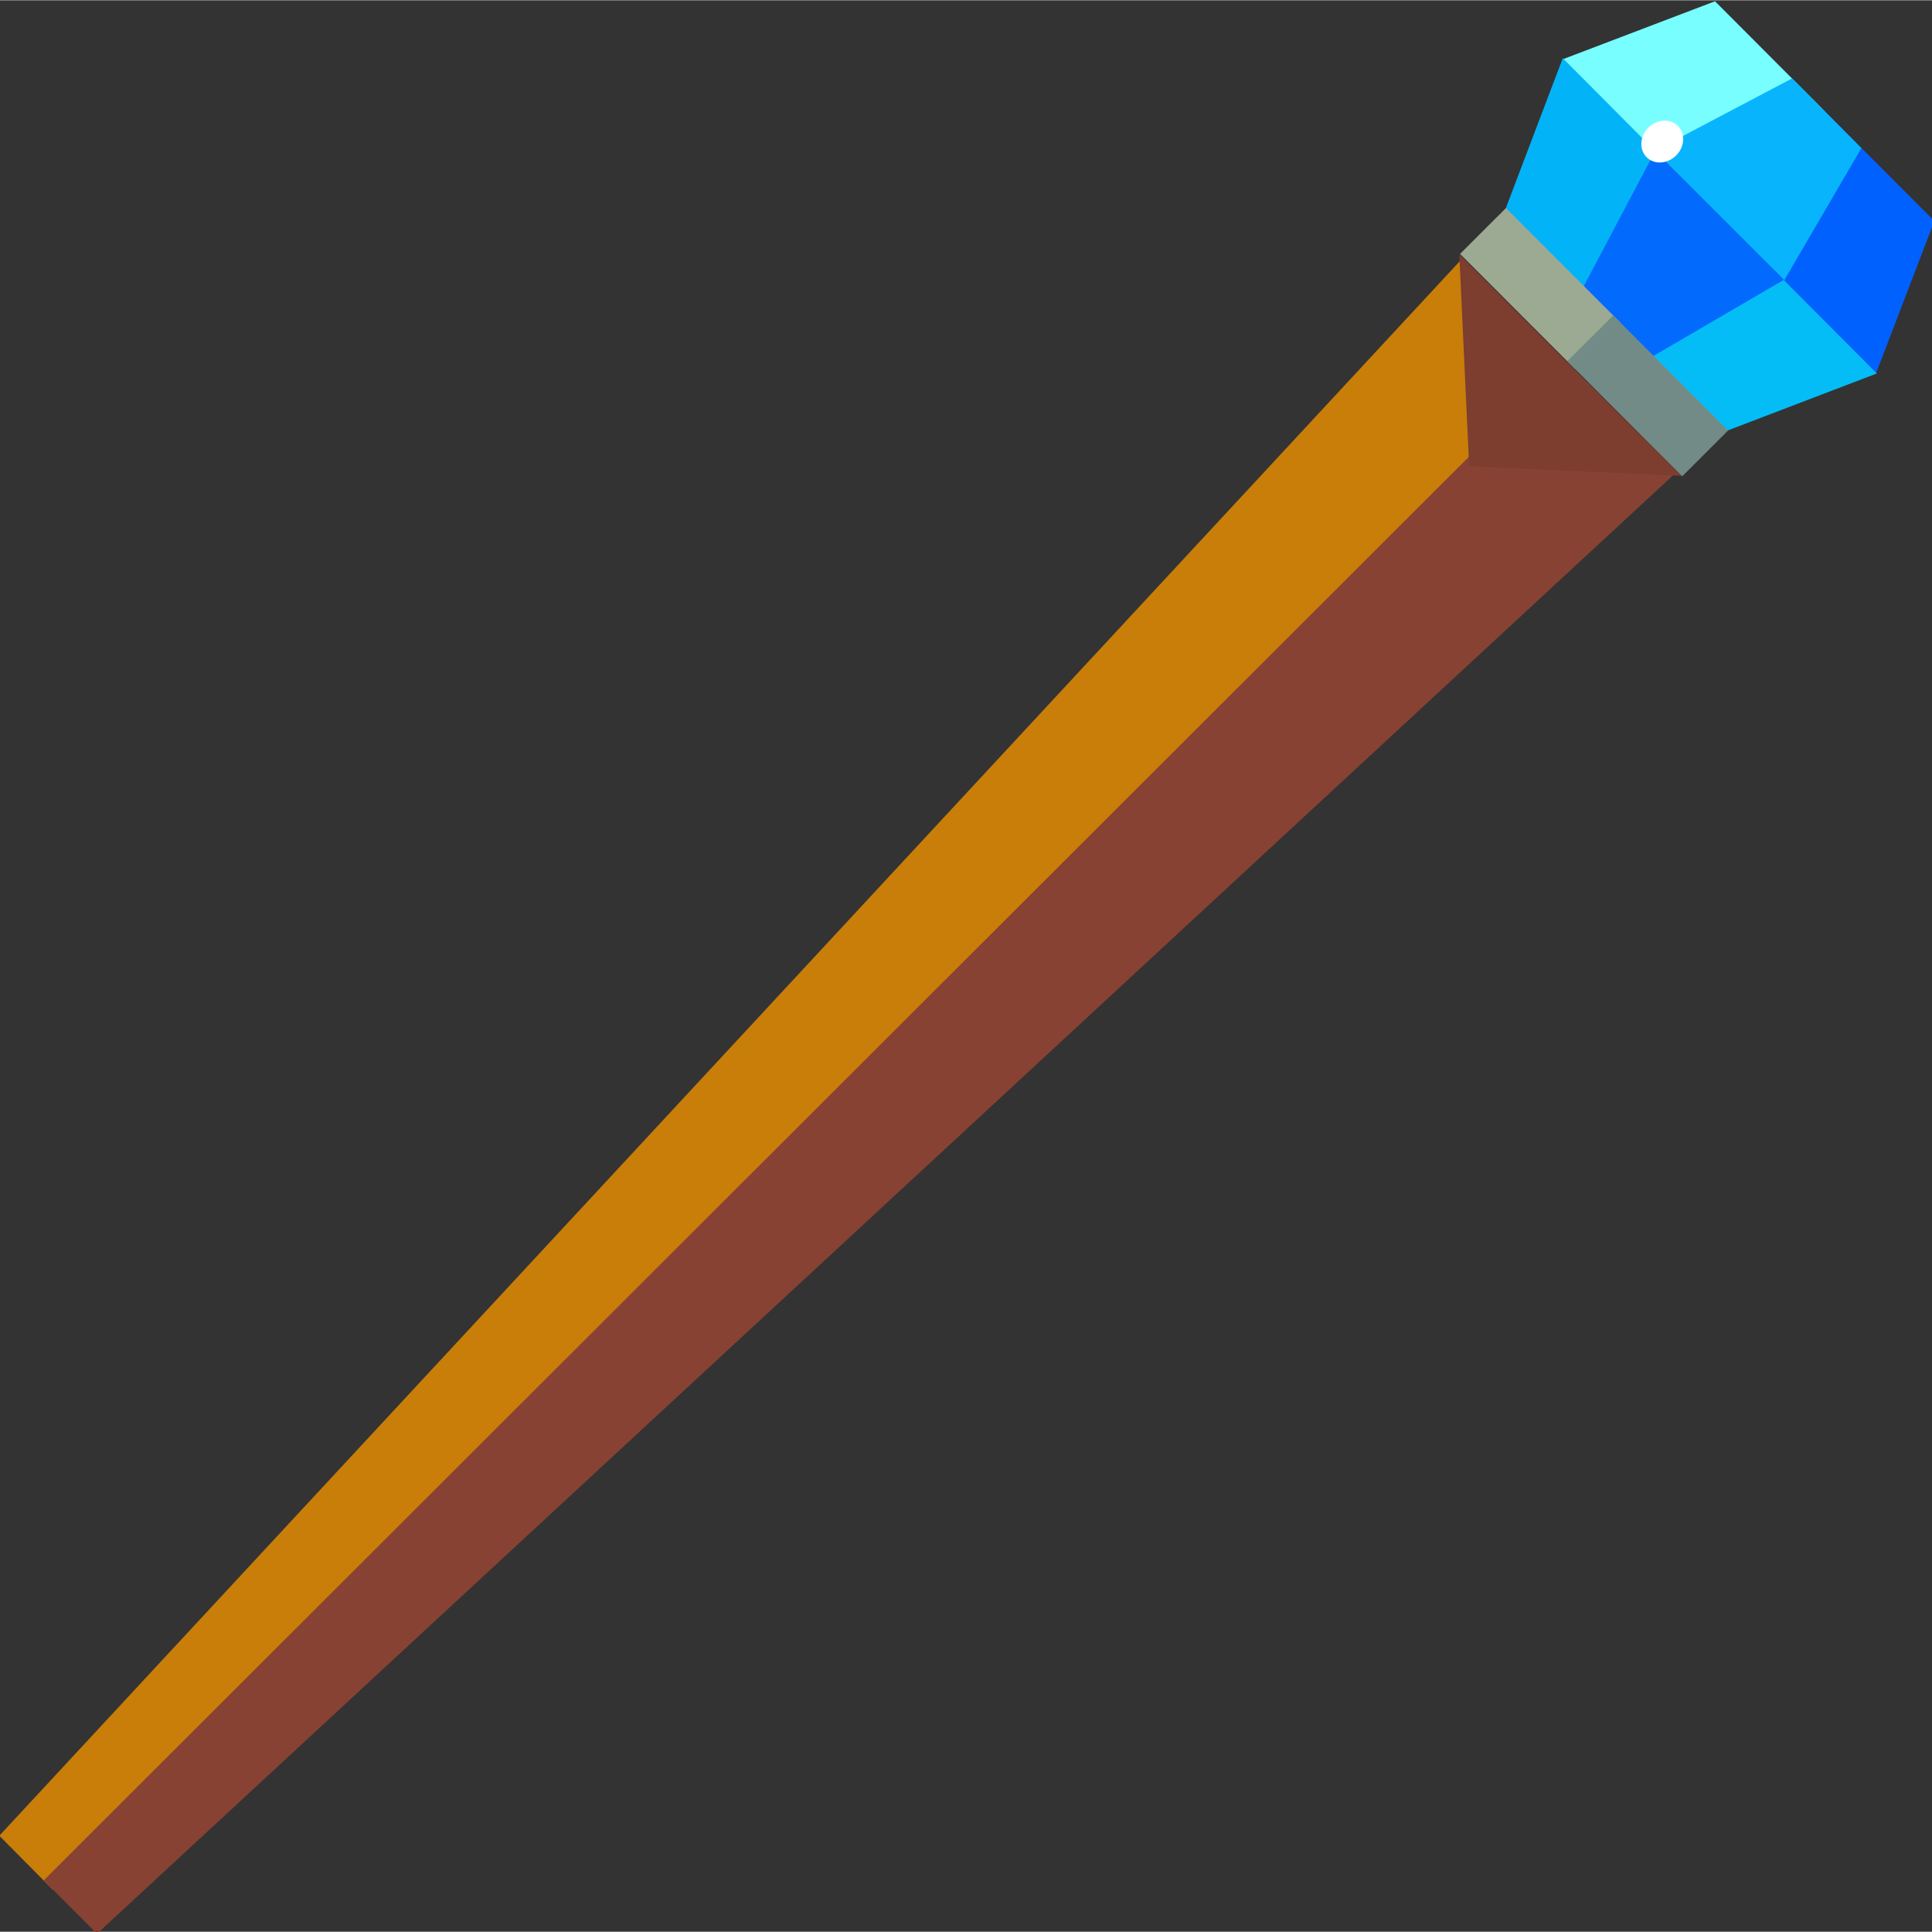 <?xml version="1.0" encoding="UTF-8" standalone="no"?>
<svg
   xmlns:dc="http://purl.org/dc/elements/1.1/"
   xmlns:cc="http://creativecommons.org/ns#"
   xmlns:rdf="http://www.w3.org/1999/02/22-rdf-syntax-ns#"
   xmlns:svg="http://www.w3.org/2000/svg"
   xmlns="http://www.w3.org/2000/svg"
   xmlns:sodipodi="http://sodipodi.sourceforge.net/DTD/sodipodi-0.dtd"
   xmlns:inkscape="http://www.inkscape.org/namespaces/inkscape"
   version="1.1"
   id="svg7404"
   viewBox="0 0 239.976 239.91"
   height="256"
   width="256"
   sodipodi:docname="magic_wand_03.svg"
   inkscape:version="0.92.4 (5da689c313, 2019-01-14)">
  <rect x="0" y="0" width="239.976" height="239.91" fill="#333333" stroke="none"/>
  <title
     id="title840">Magic Wand</title>
  <sodipodi:namedview
     pagecolor="#ffffff"
     bordercolor="#666666"
     borderopacity="1"
     objecttolerance="10"
     gridtolerance="10"
     guidetolerance="10"
     inkscape:pageopacity="0"
     inkscape:pageshadow="2"
     inkscape:window-width="1920"
     inkscape:window-height="1025"
     id="namedview30"
     showgrid="false"
     inkscape:zoom="1.1056128"
     inkscape:cx="268.81226"
     inkscape:cy="-18.029556"
     inkscape:window-x="-8"
     inkscape:window-y="-8"
     inkscape:window-maximized="1"
     inkscape:current-layer="svg7404"
     fit-margin-top="0"
     fit-margin-left="0"
     fit-margin-right="0"
     fit-margin-bottom="0"
     units="px" />
  <defs
     id="defs7406" />
  <g
     id="g855"
     transform="matrix(0.363,-0.032,0.032,0.363,-22.36,18.623)">
    <g
       id="layer1"
       transform="translate(0,-5.225)">
      <path
         inkscape:connector-curvature="0"
         style="fill:#78feff;fill-opacity:1;fill-rule:evenodd;stroke:none;stroke-width:1.058px;stroke-linecap:butt;stroke-linejoin:miter;stroke-opacity:1"
         d="m 647.9,11.38 -53.6,15.18 48.9,58.34 39,-32.49 z"
         id="path8051" />
      <path
         inkscape:connector-curvature="0"
         style="fill:#0161fe;fill-opacity:1;fill-rule:evenodd;stroke:none;stroke-width:1.058px;stroke-linecap:butt;stroke-linejoin:miter;stroke-opacity:1"
         d="m 681.5,51.53 -38.9,32.6 48.8,58.47 24.4,-50.03 z"
         id="path8056" />
      <path
         inkscape:connector-curvature="0"
         style="fill:#03b3f7;fill-opacity:1;fill-rule:evenodd;stroke:none;stroke-width:1.058px;stroke-linecap:butt;stroke-linejoin:miter;stroke-opacity:1"
         d="M 594.5,26.15 570,76.77 604.2,117.7 643.4,84.8 Z"
         id="path8058" />
      <path
         inkscape:connector-curvature="0"
         style="fill:#04bdf7;fill-opacity:1;fill-rule:evenodd;stroke:none;stroke-width:1.058px;stroke-linecap:butt;stroke-linejoin:miter;stroke-opacity:1"
         d="m 642.7,83.92 -39.2,32.88 34.4,41.1 53.8,-15.3 z"
         id="path8060" />
      <path
         inkscape:connector-curvature="0"
         style="fill:#08b5fd;fill-opacity:1;fill-rule:evenodd;stroke:none;stroke-width:1.058px;stroke-linecap:butt;stroke-linejoin:miter;stroke-opacity:1"
         d="m 671.8,39.87 -49.1,20.59 40.2,47.94 30.3,-42.78 z"
         id="path8045" />
      <path
         inkscape:connector-curvature="0"
         style="fill:#026bfe;fill-opacity:1;fill-rule:evenodd;stroke:none;stroke-width:1.058px;stroke-linecap:butt;stroke-linejoin:miter;stroke-opacity:1"
         d="M 623.1,60.44 594.6,104.5 616.1,130.1 663,108 Z"
         id="path8047" />
      <path
         inkscape:connector-curvature="0"
         style="opacity:1;fill:#c87e09;fill-opacity:1;stroke:none;stroke-width:0.907;stroke-linecap:butt;stroke-linejoin:round;stroke-miterlimit:4;stroke-dasharray:none;stroke-opacity:1"
         d="M 553.6,91.87 588.1,133.1 26.97,602.8 10.44,582.9 Z"
         id="path8105" />
      <path
         inkscape:connector-curvature="0"
         id="path8107"
         d="M 619.7,170.9 585.2,129.8 24.17,599.4 40.67,619.1 Z"
         style="opacity:1;fill:#884233;fill-opacity:1;stroke:none;stroke-width:0.907;stroke-linecap:butt;stroke-linejoin:round;stroke-miterlimit:4;stroke-dasharray:none;stroke-opacity:1" />
      <ellipse
         ry="7.54"
         rx="6.699"
         cy="-442.9"
         cx="445.6"
         id="ellipse8152"
         style="opacity:1;fill:#ffffff;fill-opacity:1;stroke:none;stroke-width:0.752;stroke-linecap:butt;stroke-linejoin:round;stroke-miterlimit:4;stroke-dasharray:none;stroke-opacity:1"
         transform="matrix(0.642,0.767,-0.767,0.642,0,0)" />
      <path
         inkscape:connector-curvature="0"
         style="opacity:1;fill:#7d3d2f;fill-opacity:1;stroke:none;stroke-width:0.861;stroke-linecap:butt;stroke-linejoin:round;stroke-miterlimit:4;stroke-dasharray:none;stroke-opacity:1"
         d="m 550.5,161.9 3,-72.23 34.4,41.03 34.4,40.8 z"
         id="path8038" />
      <rect
         style="opacity:1;fill:#9caa94;fill-opacity:1;stroke:none;stroke-width:1;stroke-linecap:butt;stroke-linejoin:round;stroke-miterlimit:4;stroke-dasharray:none;stroke-opacity:1"
         id="rect8041"
         width="55.42"
         height="22.11"
         x="424"
         y="-389.2"
         transform="matrix(0.642,0.767,-0.767,0.642,0,0)" />
      <rect
         y="-389.2"
         x="475.7"
         height="22.11"
         width="55.42"
         id="rect8043"
         style="opacity:1;fill:#738b87;fill-opacity:1;stroke:none;stroke-width:1;stroke-linecap:butt;stroke-linejoin:round;stroke-miterlimit:4;stroke-dasharray:none;stroke-opacity:1"
         transform="matrix(0.642,0.767,-0.767,0.642,0,0)" />
    </g>
  </g>
</svg>
